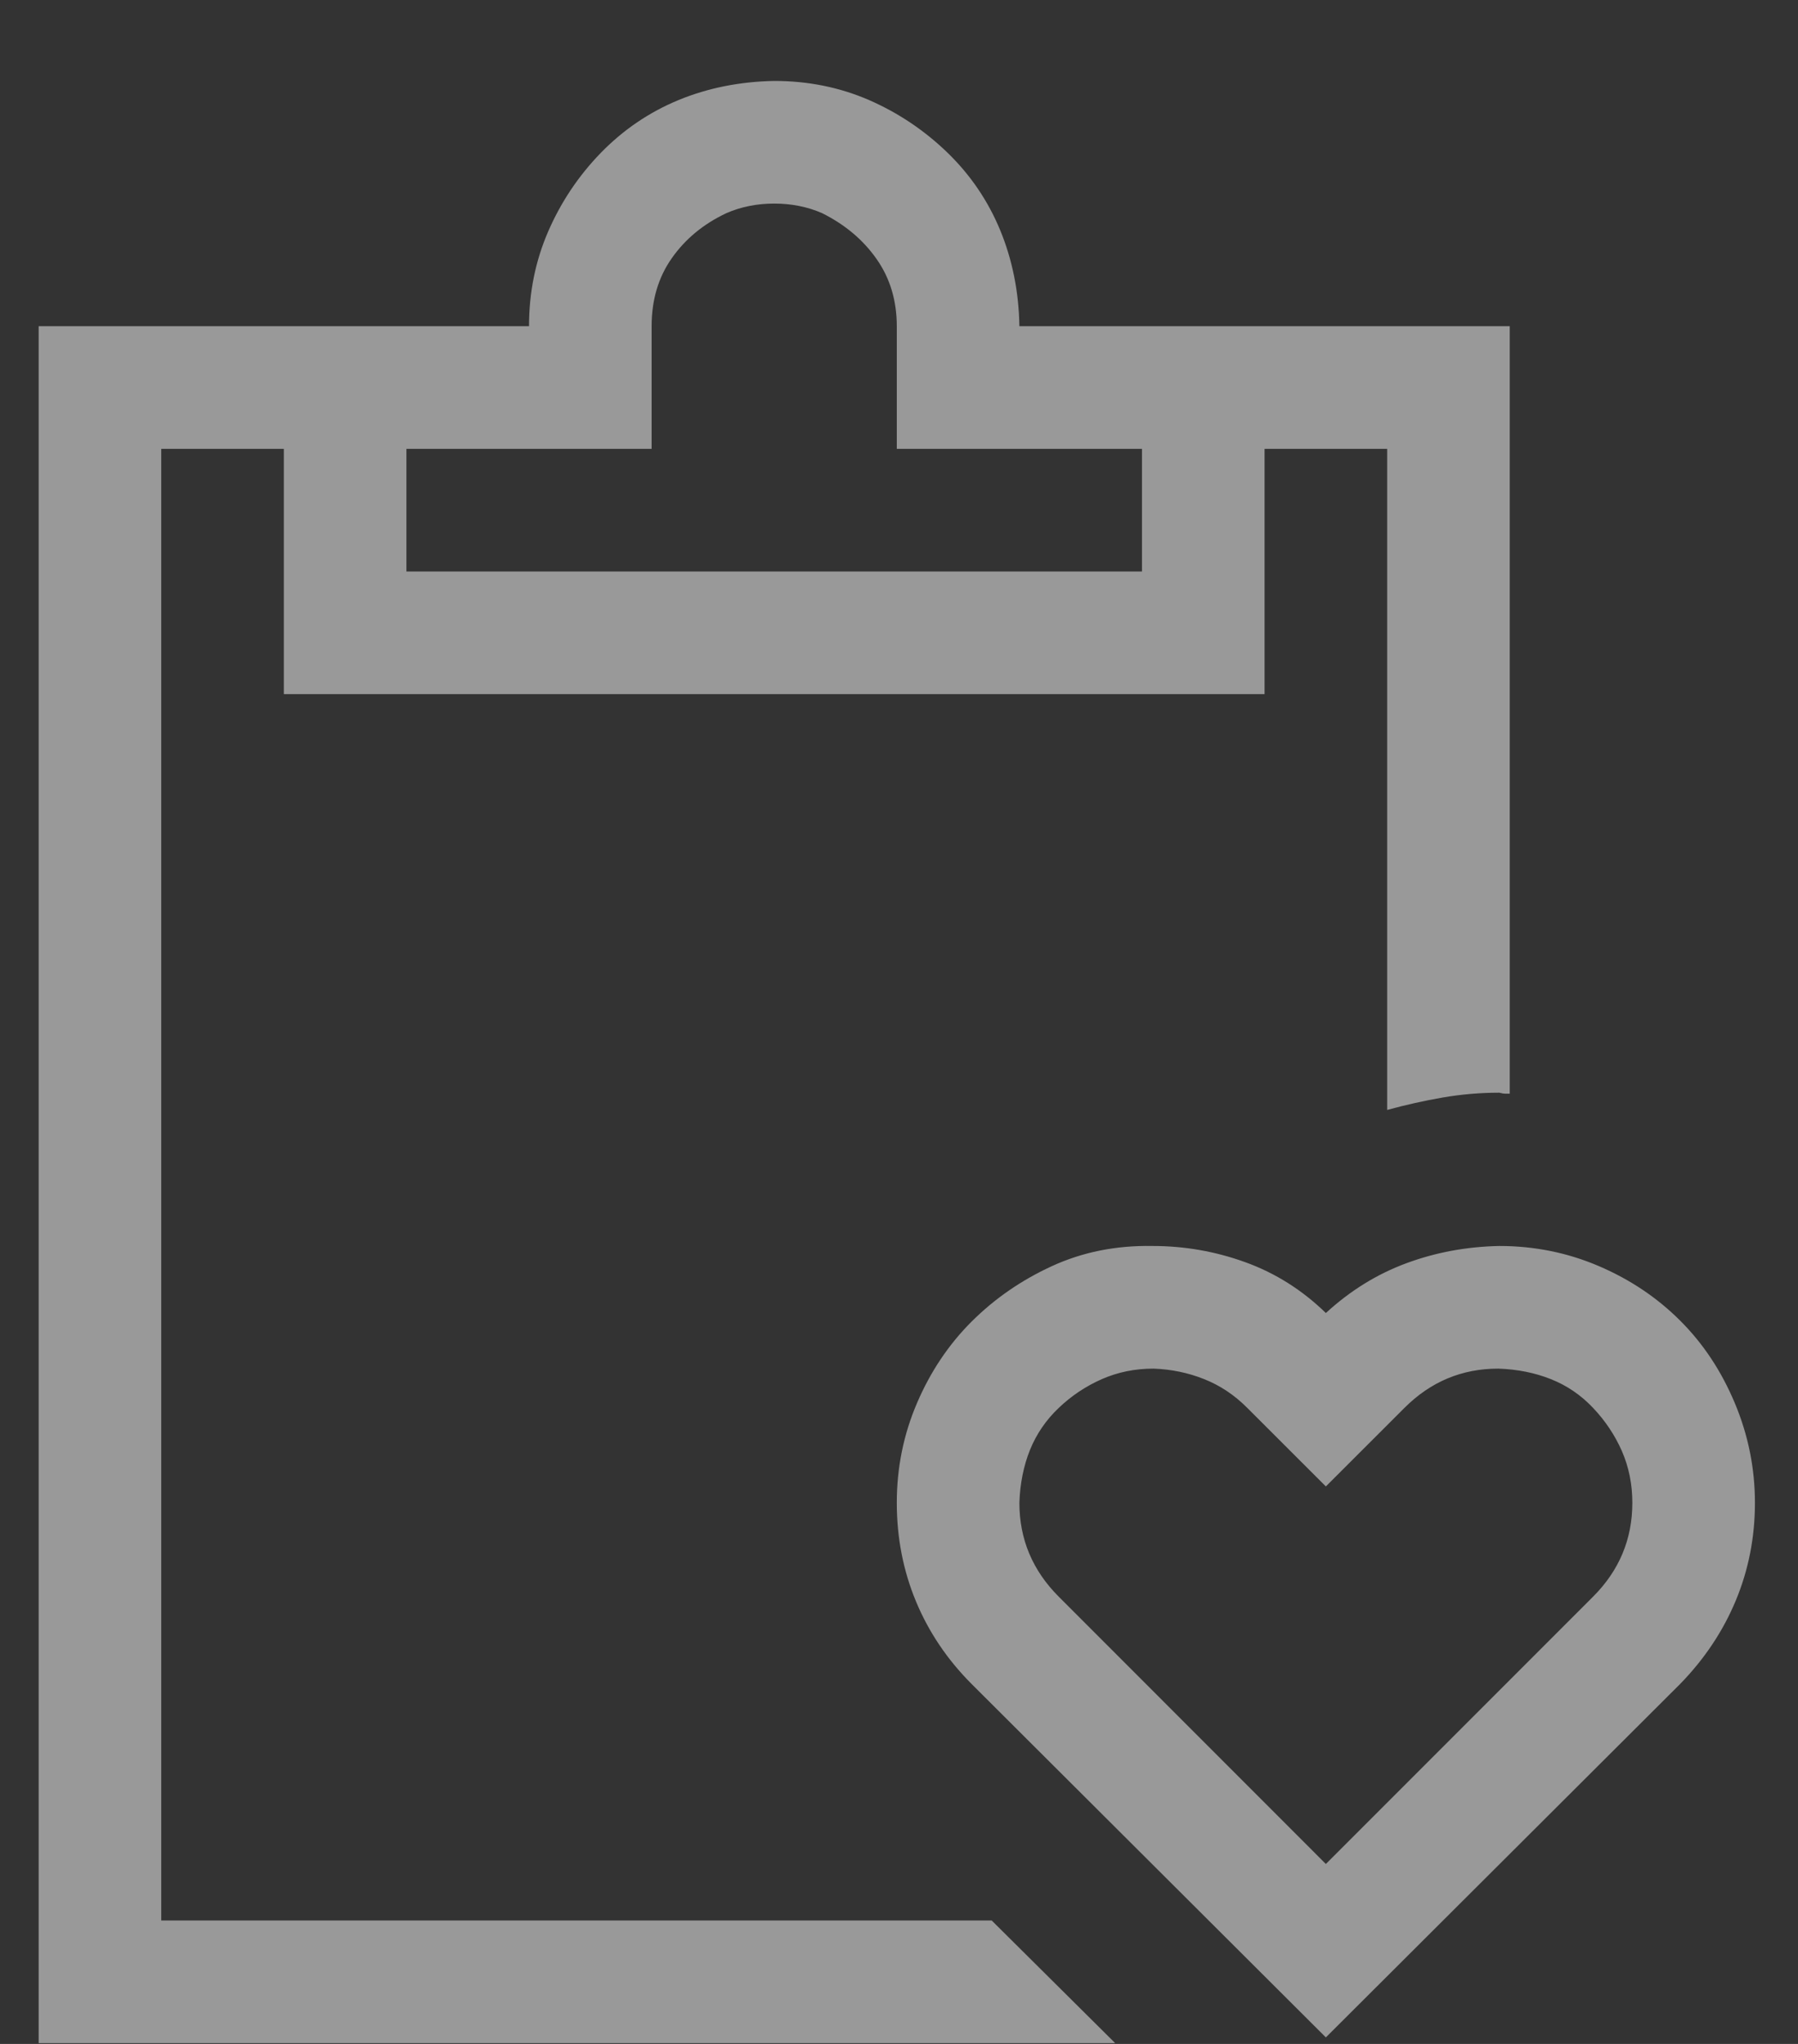 <svg width="22" height="25" viewBox="0 0 22 25" fill="none" xmlns="http://www.w3.org/2000/svg">
<rect x="0" y="0" width="22" height="25" fill="#333333" stroke="none"/>
<path opacity="0.5" d="M21.473 18.381C21.473 18.803 21.395 19.201 21.239 19.576C21.083 19.951 20.856 20.291 20.559 20.596L16.223 24.92L11.887 20.596C11.591 20.299 11.364 19.963 11.208 19.588C11.052 19.213 10.973 18.81 10.973 18.381C10.973 17.951 11.056 17.545 11.22 17.162C11.384 16.779 11.606 16.447 11.887 16.166C12.169 15.885 12.497 15.658 12.872 15.486C13.247 15.314 13.657 15.232 14.102 15.24C14.493 15.24 14.872 15.306 15.239 15.439C15.606 15.572 15.934 15.779 16.223 16.06C16.52 15.787 16.848 15.584 17.208 15.451C17.567 15.318 17.946 15.248 18.345 15.24C18.774 15.24 19.18 15.322 19.563 15.486C19.946 15.65 20.278 15.873 20.559 16.154C20.841 16.435 21.063 16.771 21.227 17.162C21.391 17.553 21.473 17.959 21.473 18.381ZM19.973 18.381C19.973 18.154 19.93 17.943 19.845 17.748C19.759 17.553 19.641 17.377 19.493 17.221C19.345 17.064 19.173 16.947 18.977 16.869C18.782 16.791 18.567 16.748 18.333 16.74C17.887 16.74 17.505 16.9 17.184 17.221L16.223 18.181L15.262 17.221C15.106 17.064 14.931 16.947 14.735 16.869C14.54 16.791 14.333 16.748 14.114 16.74C13.887 16.74 13.677 16.783 13.481 16.869C13.286 16.955 13.11 17.072 12.954 17.221C12.798 17.369 12.681 17.541 12.602 17.736C12.524 17.931 12.481 18.146 12.473 18.381C12.473 18.826 12.634 19.209 12.954 19.529L16.223 22.799L19.493 19.529C19.813 19.209 19.973 18.826 19.973 18.381ZM1.973 23.49H12.134L13.645 24.99H0.473V3.99H6.473C6.473 3.576 6.552 3.189 6.708 2.83C6.864 2.471 7.079 2.15 7.352 1.869C7.626 1.588 7.942 1.373 8.302 1.224C8.661 1.076 9.052 0.998 9.473 0.99C9.888 0.99 10.274 1.068 10.634 1.224C10.993 1.381 11.313 1.596 11.595 1.869C11.876 2.142 12.091 2.459 12.239 2.818C12.387 3.178 12.466 3.568 12.473 3.99H18.473V13.377H18.415C18.399 13.377 18.376 13.373 18.345 13.365C18.11 13.365 17.88 13.385 17.653 13.424C17.427 13.463 17.2 13.514 16.973 13.576V5.49H15.473V8.49H3.473V5.49H1.973V23.49ZM4.973 5.49V6.99H13.973V5.49H10.973V3.99C10.973 3.678 10.891 3.404 10.727 3.17C10.563 2.935 10.341 2.748 10.059 2.607C9.88 2.529 9.684 2.49 9.473 2.49C9.263 2.49 9.067 2.529 8.888 2.607C8.606 2.74 8.384 2.924 8.22 3.158C8.055 3.392 7.973 3.67 7.973 3.99V5.49H4.973Z" fill="white"/>
</svg>
